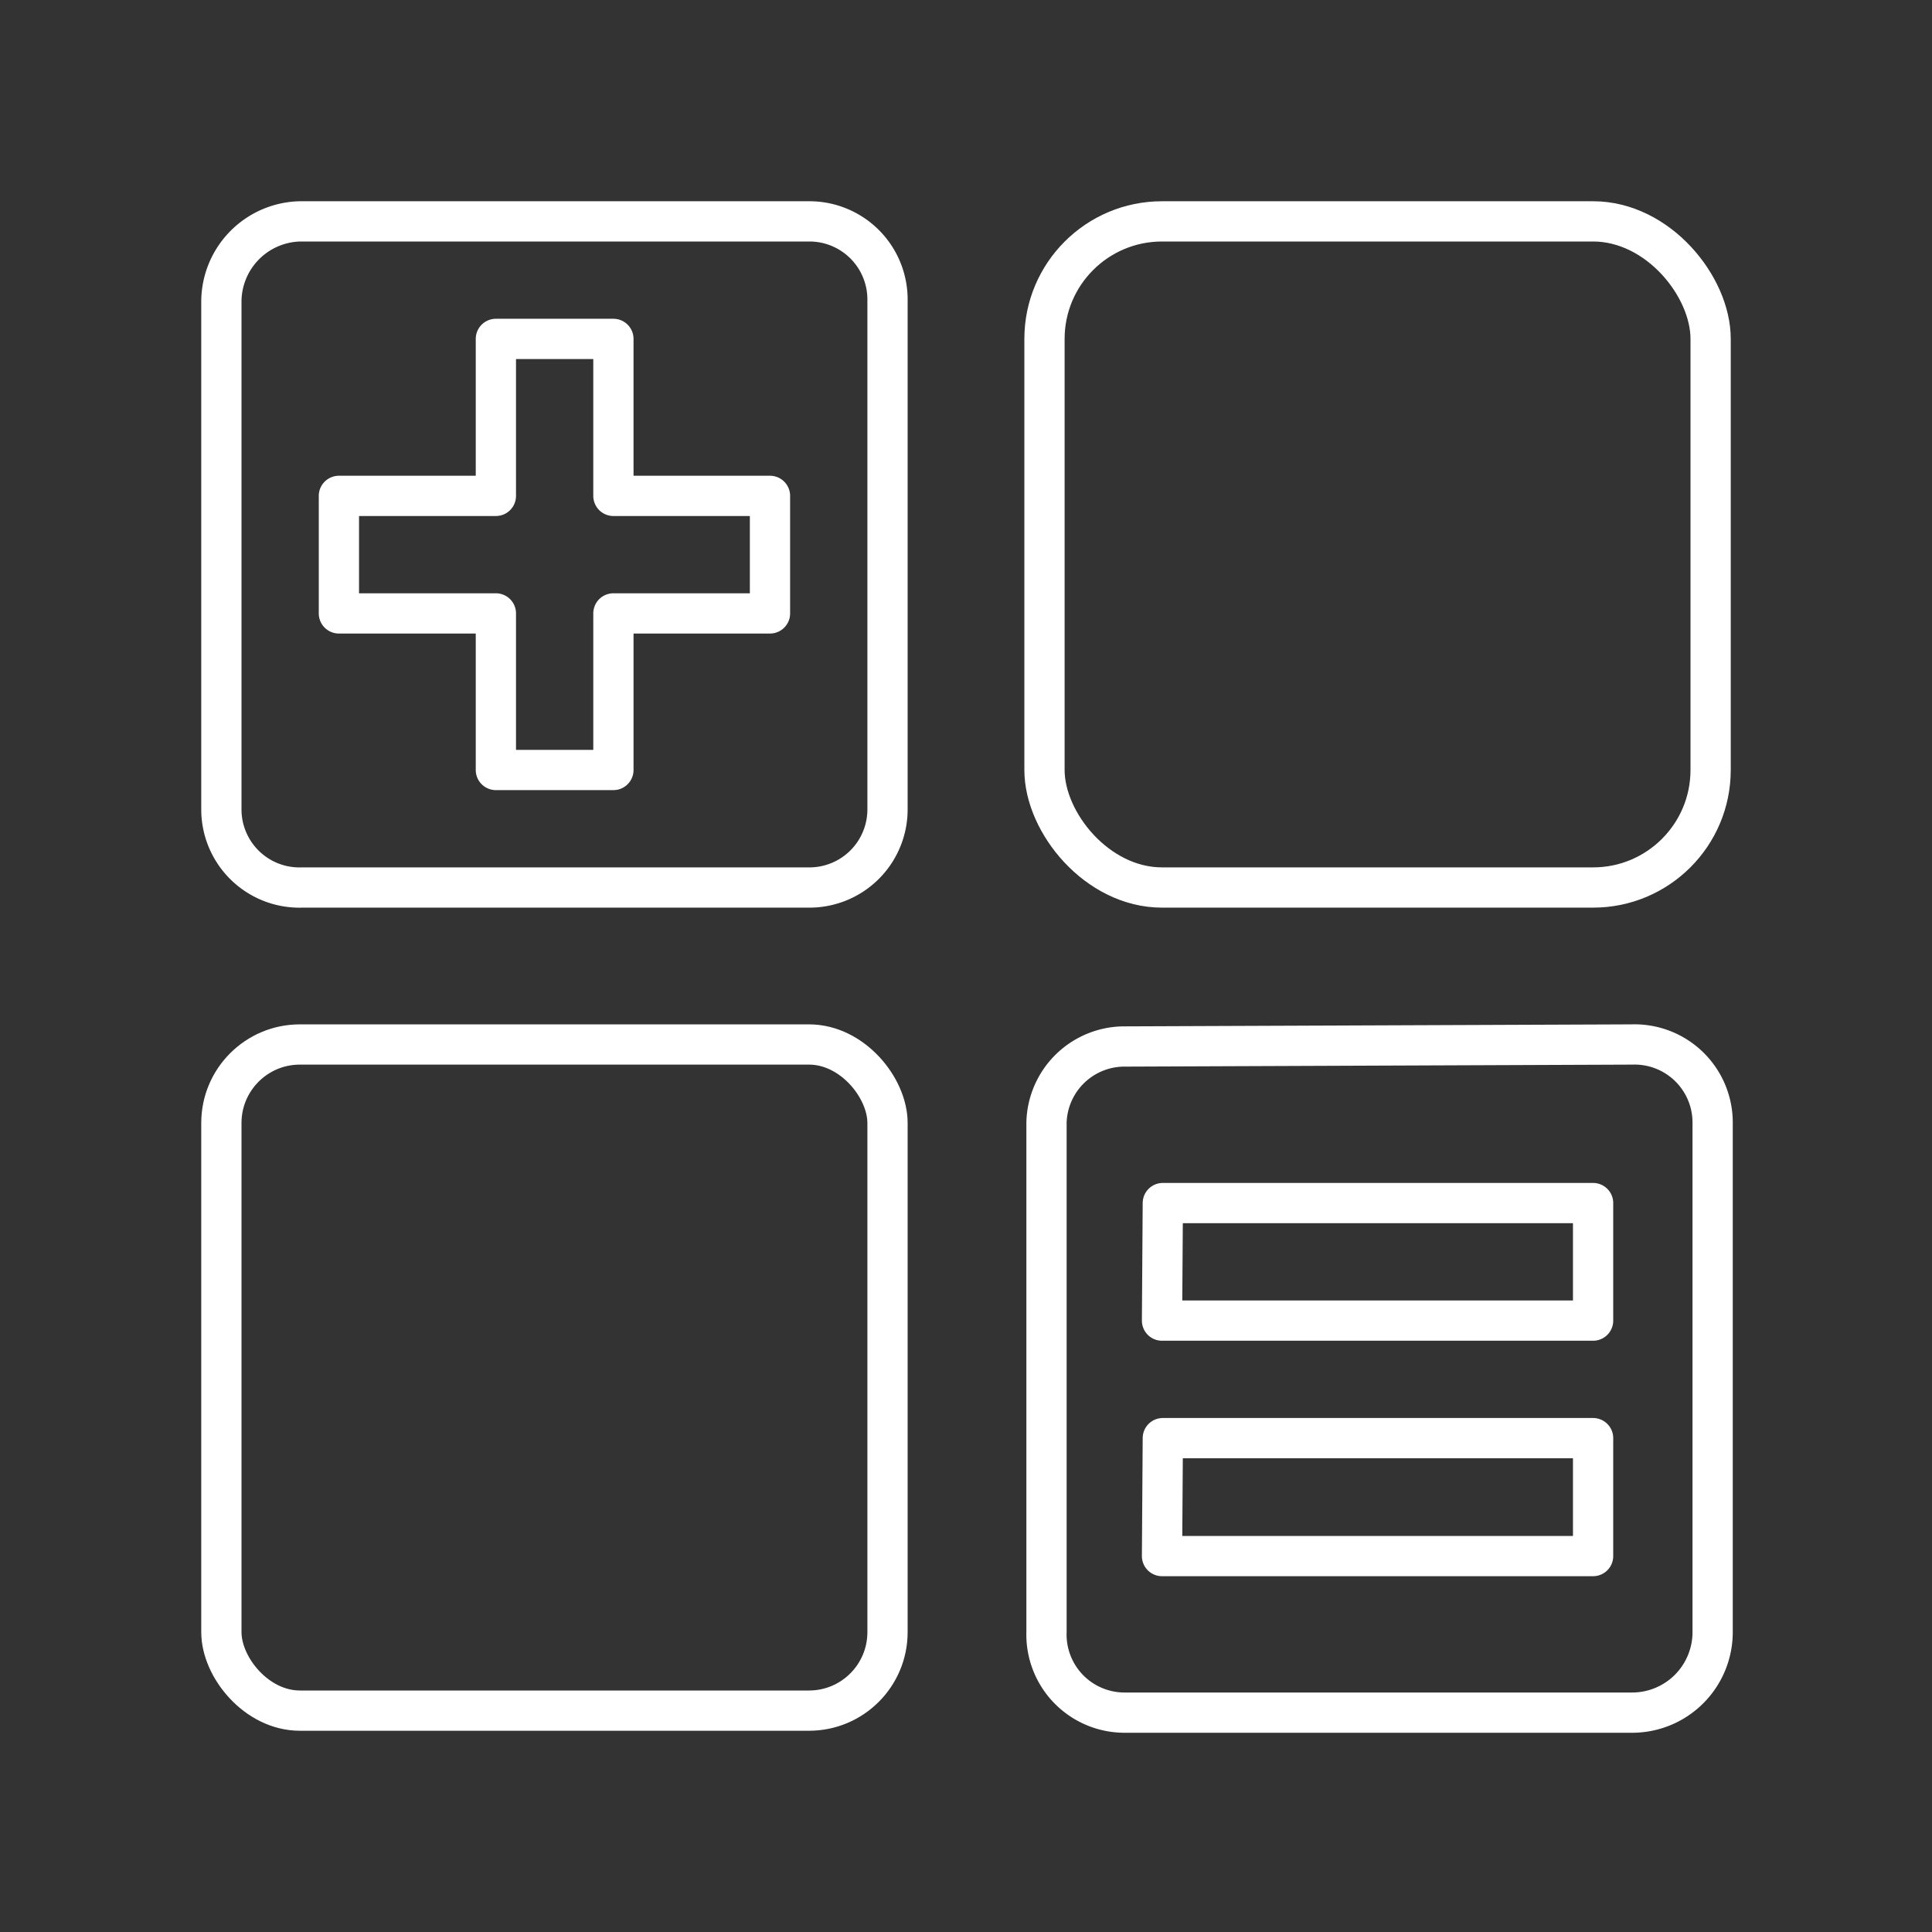 <svg xmlns="http://www.w3.org/2000/svg" viewBox="0 0 48 48"><rect x="0" y="0" width="48" height="48" fill="#333333" stroke="none"/><defs><style>.a{fill:none;stroke:#fff;stroke-linecap:round;stroke-linejoin:round;}</style></defs><path class="a" d="M27.89,26A1.94,1.94,0,0,0,26,27.89V40.55a1.94,1.94,0,0,0,1.94,2H40.55a2,2,0,0,0,2-2V27.89a1.94,1.94,0,0,0-2-1.94Zm1,3.89H39.58v2.92H28.87Zm0,5.84H39.58v2.93H28.87Z"/><path class="a" d="M7.45,5.5a2,2,0,0,0-1.95,2V20.11a1.94,1.94,0,0,0,2,1.94H20.11a1.94,1.94,0,0,0,1.94-1.94V7.45A1.94,1.94,0,0,0,20.11,5.5Zm4.87,2.92h2.92v3.9h3.89v2.92H15.24v3.89H12.32V15.24H8.42V12.32h3.9Z"/><rect class="a" x="25.95" y="5.5" width="16.55" height="16.55" rx="2.92"/><rect class="a" x="5.5" y="25.95" width="16.55" height="16.55" rx="1.95"/></svg>